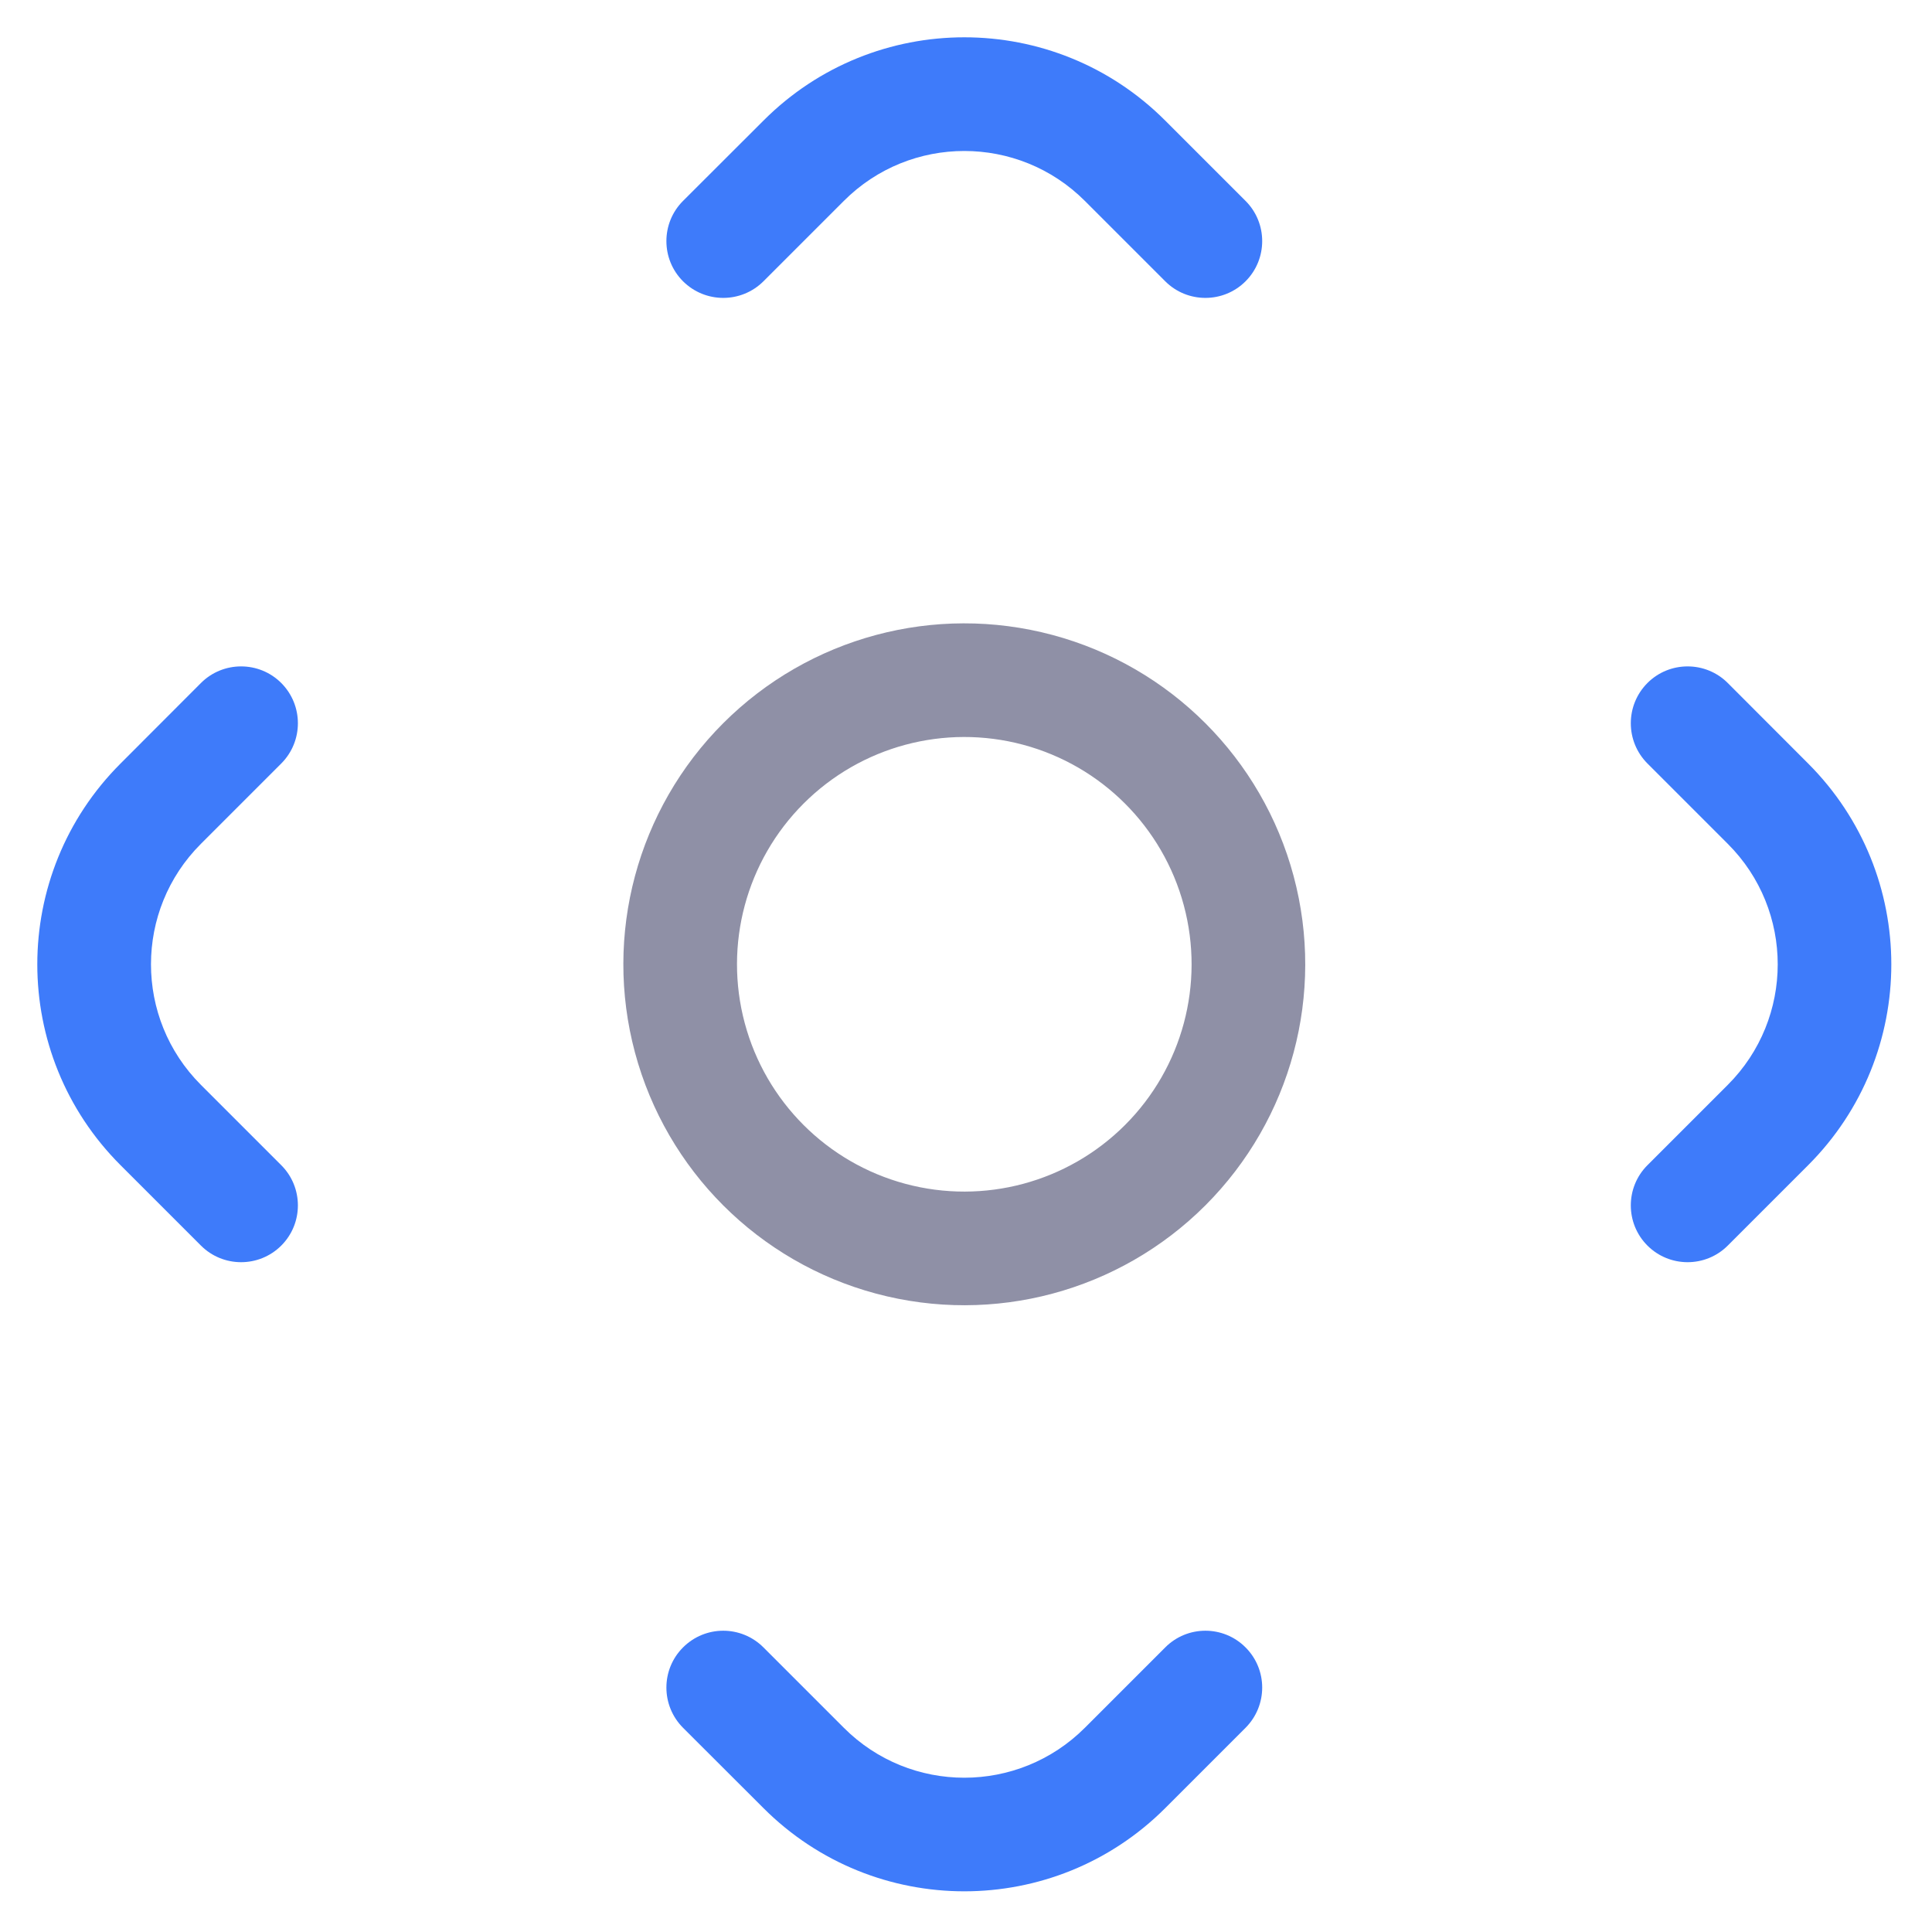 <svg width="17" height="17" viewBox="0 0 17 17" fill="none" xmlns="http://www.w3.org/2000/svg">
<path d="M14.496 10.253C14.301 10.448 14.301 10.765 14.496 10.96C14.691 11.155 15.008 11.155 15.203 10.96L14.496 10.253ZM15.203 6.01C15.008 5.815 14.691 5.815 14.496 6.01C14.301 6.206 14.301 6.522 14.496 6.718L15.203 6.01ZM15.203 10.96L15.91 10.253L15.203 9.546L14.496 10.253L15.203 10.96ZM15.91 6.718L15.203 6.01L14.496 6.718L15.203 7.425L15.91 6.718ZM15.91 10.253C16.886 9.277 16.886 7.694 15.91 6.718L15.203 7.425C15.789 8.01 15.789 8.96 15.203 9.546L15.91 10.253Z" fill="#3E7BFA"/>
<path d="M2.475 6.718C2.67 6.522 2.67 6.206 2.475 6.01C2.28 5.815 1.963 5.815 1.768 6.01L2.475 6.718ZM1.768 10.96C1.963 11.155 2.28 11.155 2.475 10.96C2.67 10.765 2.67 10.448 2.475 10.253L1.768 10.96ZM1.768 6.01L1.061 6.718L1.768 7.425L2.475 6.718L1.768 6.01ZM1.061 10.253L1.768 10.96L2.475 10.253L1.768 9.546L1.061 10.253ZM1.061 6.718C0.084 7.694 0.084 9.277 1.061 10.253L1.768 9.546C1.182 8.96 1.182 8.01 1.768 7.425L1.061 6.718Z" fill="#3E7BFA"/>
<path d="M10.253 2.475C10.448 2.67 10.765 2.67 10.96 2.475C11.155 2.28 11.155 1.963 10.96 1.768L10.253 2.475ZM6.01 1.768C5.815 1.963 5.815 2.28 6.01 2.475C6.206 2.67 6.522 2.67 6.718 2.475L6.01 1.768ZM10.96 1.768L10.253 1.061L9.546 1.768L10.253 2.475L10.96 1.768ZM6.718 1.061L6.01 1.768L6.718 2.475L7.425 1.768L6.718 1.061ZM10.253 1.061C9.277 0.084 7.694 0.084 6.718 1.061L7.425 1.768C8.01 1.182 8.96 1.182 9.546 1.768L10.253 1.061Z" fill="#3E7BFA"/>
<path d="M6.718 14.496C6.522 14.3 6.206 14.3 6.01 14.496C5.815 14.691 5.815 15.007 6.01 15.203L6.718 14.496ZM10.96 15.203C11.155 15.007 11.155 14.691 10.96 14.496C10.765 14.3 10.448 14.3 10.253 14.496L10.96 15.203ZM6.01 15.203L6.718 15.91L7.425 15.203L6.718 14.496L6.01 15.203ZM10.253 15.91L10.96 15.203L10.253 14.496L9.546 15.203L10.253 15.91ZM6.718 15.91C7.694 16.886 9.277 16.886 10.253 15.91L9.546 15.203C8.96 15.789 8.01 15.789 7.425 15.203L6.718 15.91Z" fill="#3E7BFA"/>
<circle cx="8.485" cy="8.485" r="2.5" transform="rotate(45 8.485 8.485)" stroke="#8F90A6"/>
</svg>
